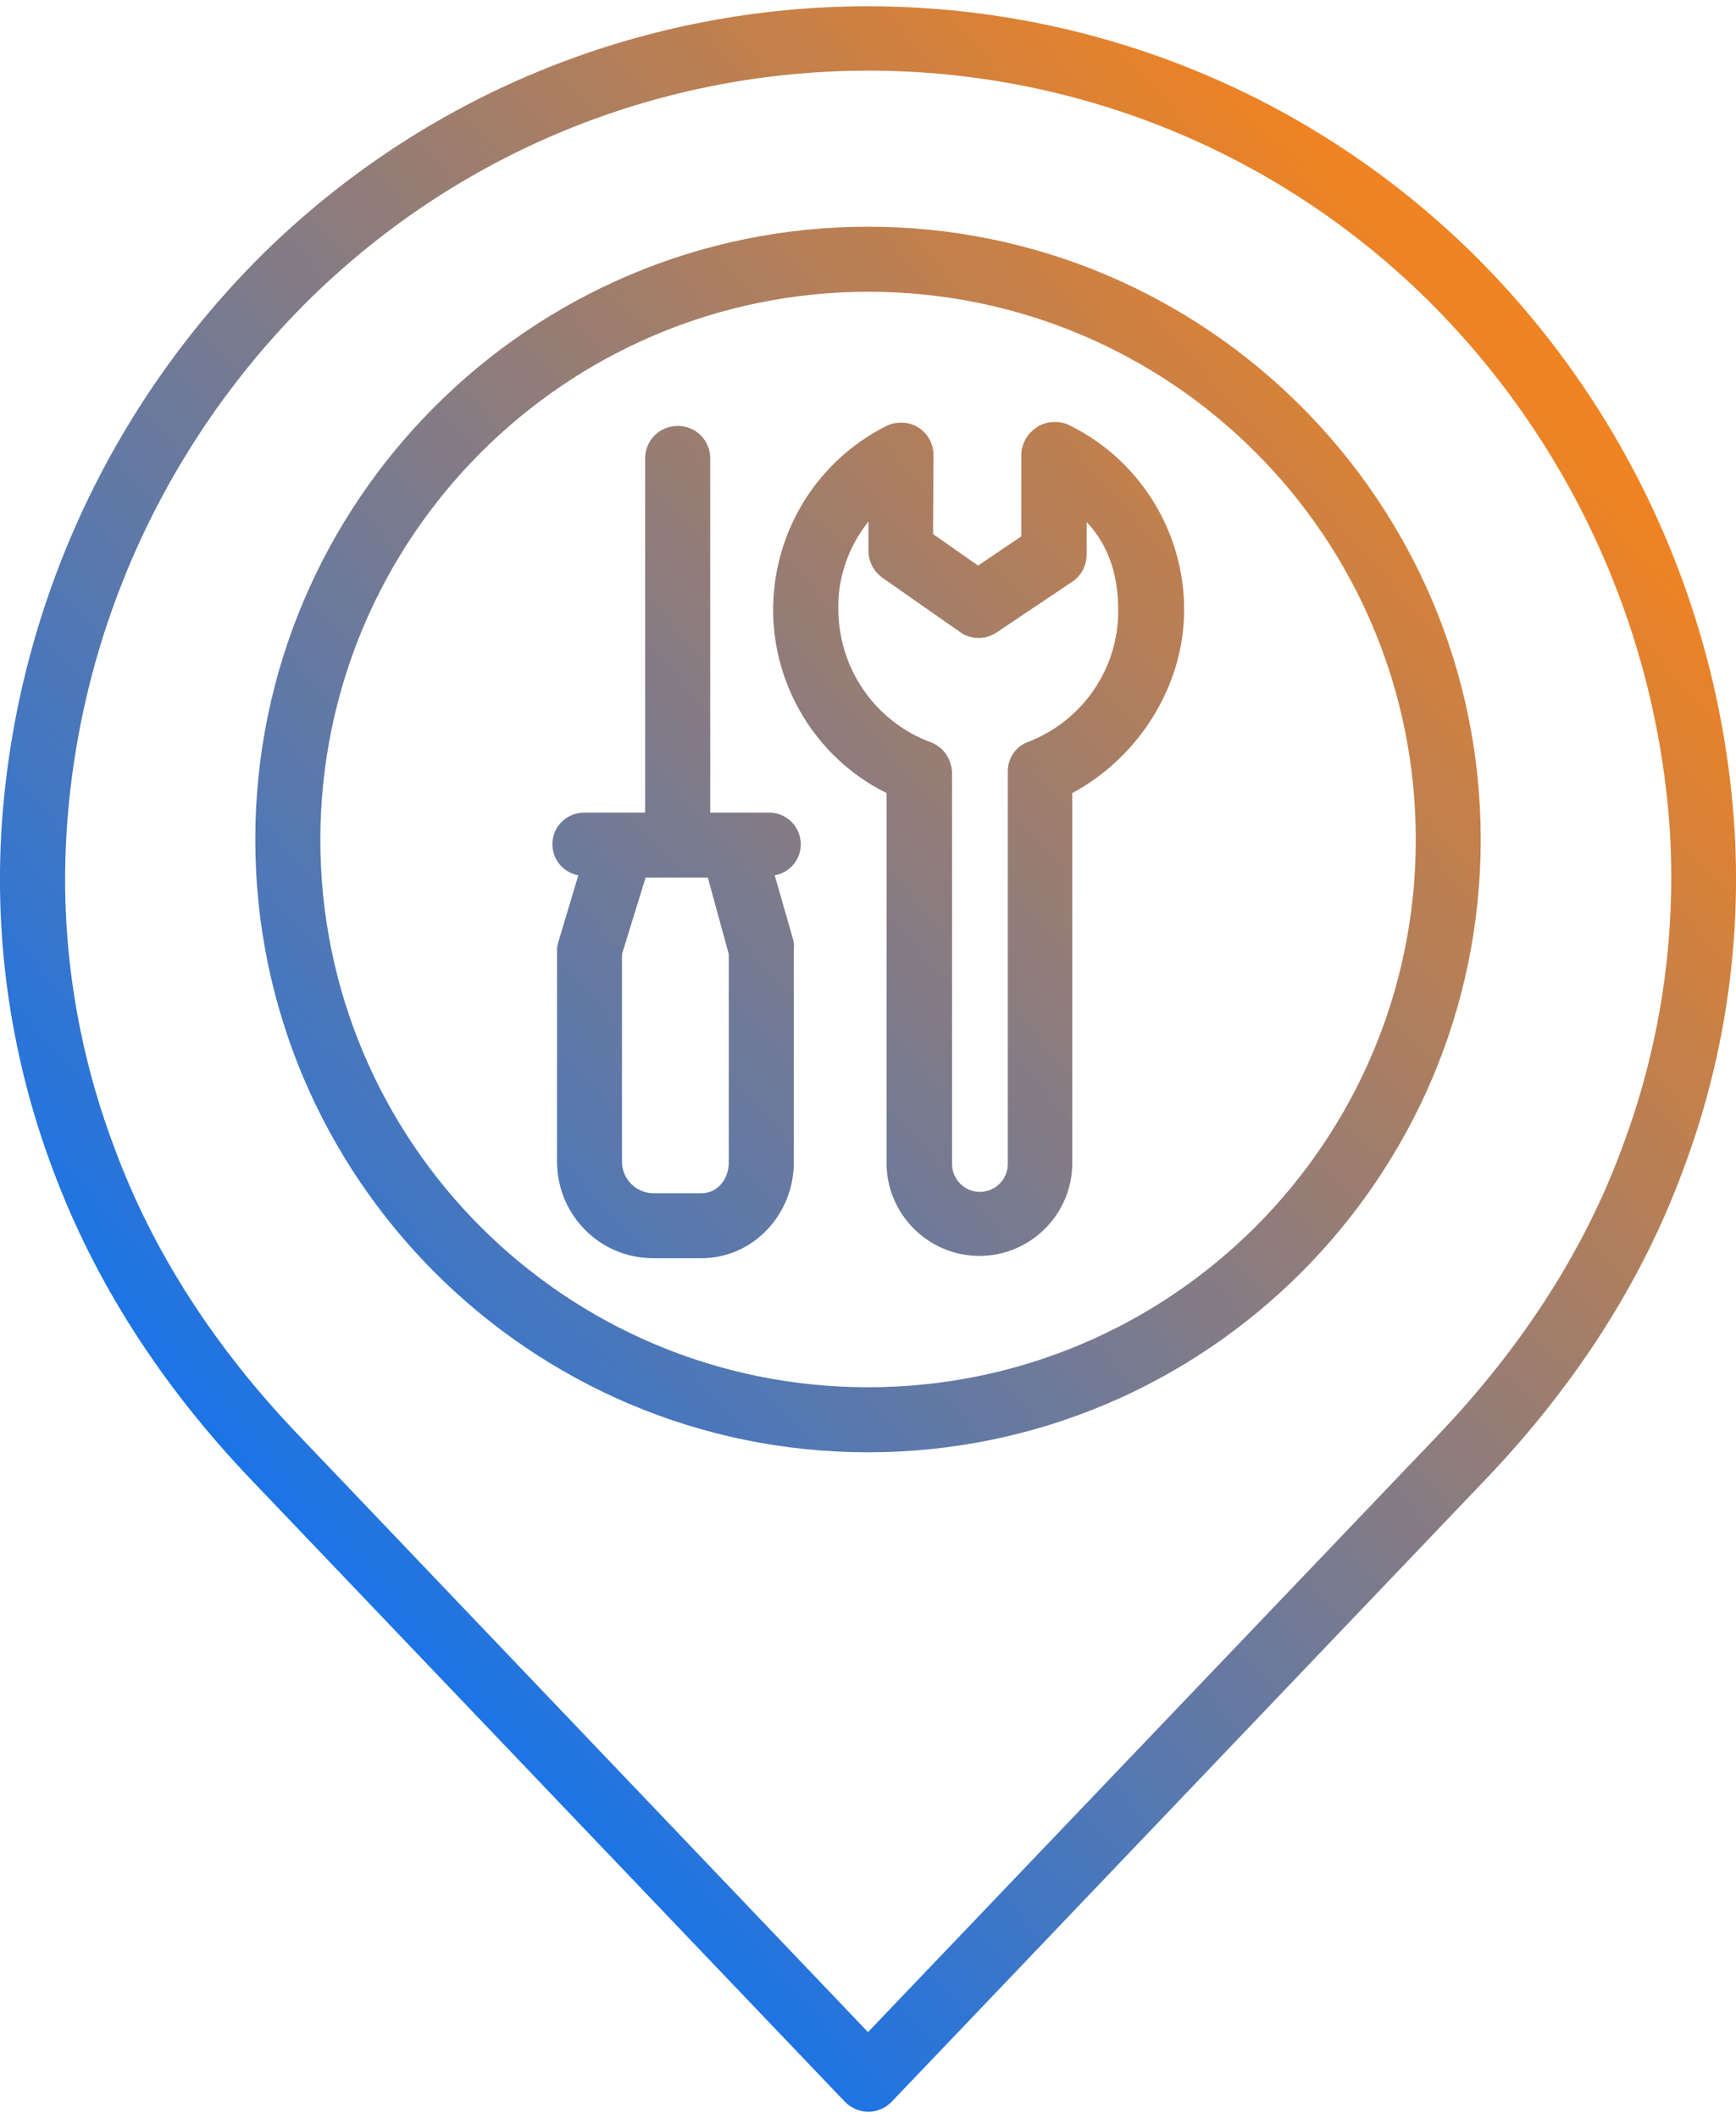 <?xml version="1.0" encoding="UTF-8"?>
<!DOCTYPE svg PUBLIC "-//W3C//DTD SVG 1.1//EN" "http://www.w3.org/Graphics/SVG/1.1/DTD/svg11.dtd">
<!-- Creator: CorelDRAW X8 -->
<svg xmlns="http://www.w3.org/2000/svg" xml:space="preserve" width="50px" height="61px" version="1.1" style="shape-rendering:geometricPrecision; text-rendering:geometricPrecision; image-rendering:optimizeQuality; fill-rule:evenodd; clip-rule:evenodd"
viewBox="0 0 15348 18614"
 xmlns:xlink="http://www.w3.org/1999/xlink">
 <defs>
  <style type="text/css">
   <![CDATA[
    .fil0 {fill:url(#id0)}
   ]]>
  </style>
  <linearGradient id="id0" gradientUnits="userSpaceOnUse" x1="1359.19" y1="14891" x2="13989.3" y2="3723.1">
   <stop offset="0" style="stop-opacity:1; stop-color:#0072FF"/>
   <stop offset="1" style="stop-opacity:1; stop-color:#F08322"/>
  </linearGradient>
 </defs>
 <g id="Слой_x0020_1">
  <path class="fil0" d="M2224 13030l5245 5495c111,115 291,119 406,9 4,-5 9,-9 9,-9l5244 -5495c801,-837 1388,-1756 1749,-2733 369,-977 525,-2023 455,-3066 -131,-1912 -956,-3710 -2319,-5052 -2967,-2905 -7711,-2905 -10678,0 -1363,1346 -2187,3144 -2319,5052 -70,1043 86,2089 456,3066 365,977 952,1896 1752,2733zm5614 -6074l0 3271c0,452 370,821 821,821 452,0 821,-369 821,-821l0 -3271c575,-308 989,-935 989,-1621 0,-689 -390,-1321 -1010,-1629 -90,-45 -201,-41 -287,12 -86,54 -139,144 -143,246l0 723 -382 258 -398 -279 4 -697c0,-161 -127,-288 -283,-288 -45,0 -91,8 -132,29 -898,451 -1260,1543 -808,2442 176,349 460,632 808,804l0 0zm-160 -2401l0 259c0,94 45,181 123,238l686 480c98,70 226,70 324,4l673 -451c78,-54 123,-144 123,-238l0 -287c205,217 279,488 279,779 4,517 -316,981 -800,1166 -111,41 -181,152 -176,271l0 3459c0,136 -111,247 -247,247 -135,0 -246,-111 -246,-247l0 -3459c-4,-123 -78,-230 -193,-271 -484,-181 -808,-645 -812,-1166 -9,-287 90,-562 266,-784zm-2565 3128l-172 574c-8,25 -16,54 -16,82l0 1884c4,464 377,841 841,845l435 0c460,0 817,-389 817,-845l0 -1884c4,-28 0,-53 -4,-82l-165 -574c152,-25 255,-173 226,-325 -25,-135 -144,-233 -283,-229l-513 0 0 -3132c0,-160 -127,-287 -287,-287 -160,0 -288,127 -288,287l0 0 0 3132 -533 0c-156,-4 -283,119 -287,270 -5,140 94,259 229,284zm386 697l209 -677 550 0 185 677 0 1843c0,144 -98,271 -242,271l-435 0c-148,-8 -263,-127 -267,-271l0 -1843zm2175 4404c2988,0 5417,-2430 5417,-5417 0,-2988 -2429,-5418 -5417,-5418 -2987,0 -5417,2430 -5417,5418 0,2987 2430,5417 5417,5417zm0 -10260c2676,0 4843,2167 4843,4843 0,2675 -2167,4842 -4843,4842 -2676,0 -4842,-2167 -4842,-4842 4,-2676 2171,-4839 4842,-4843l0 0zm-7083 4744c119,-1773 886,-3435 2150,-4682 2742,-2689 7129,-2689 9870,0 1264,1247 2028,2913 2151,4682 61,960 -82,1925 -423,2828 -332,903 -882,1756 -1625,2536l-5040 5278 -5035 -5278c-747,-780 -1293,-1633 -1626,-2536 -340,-899 -488,-1863 -422,-2828z"/>
 </g>
</svg>

